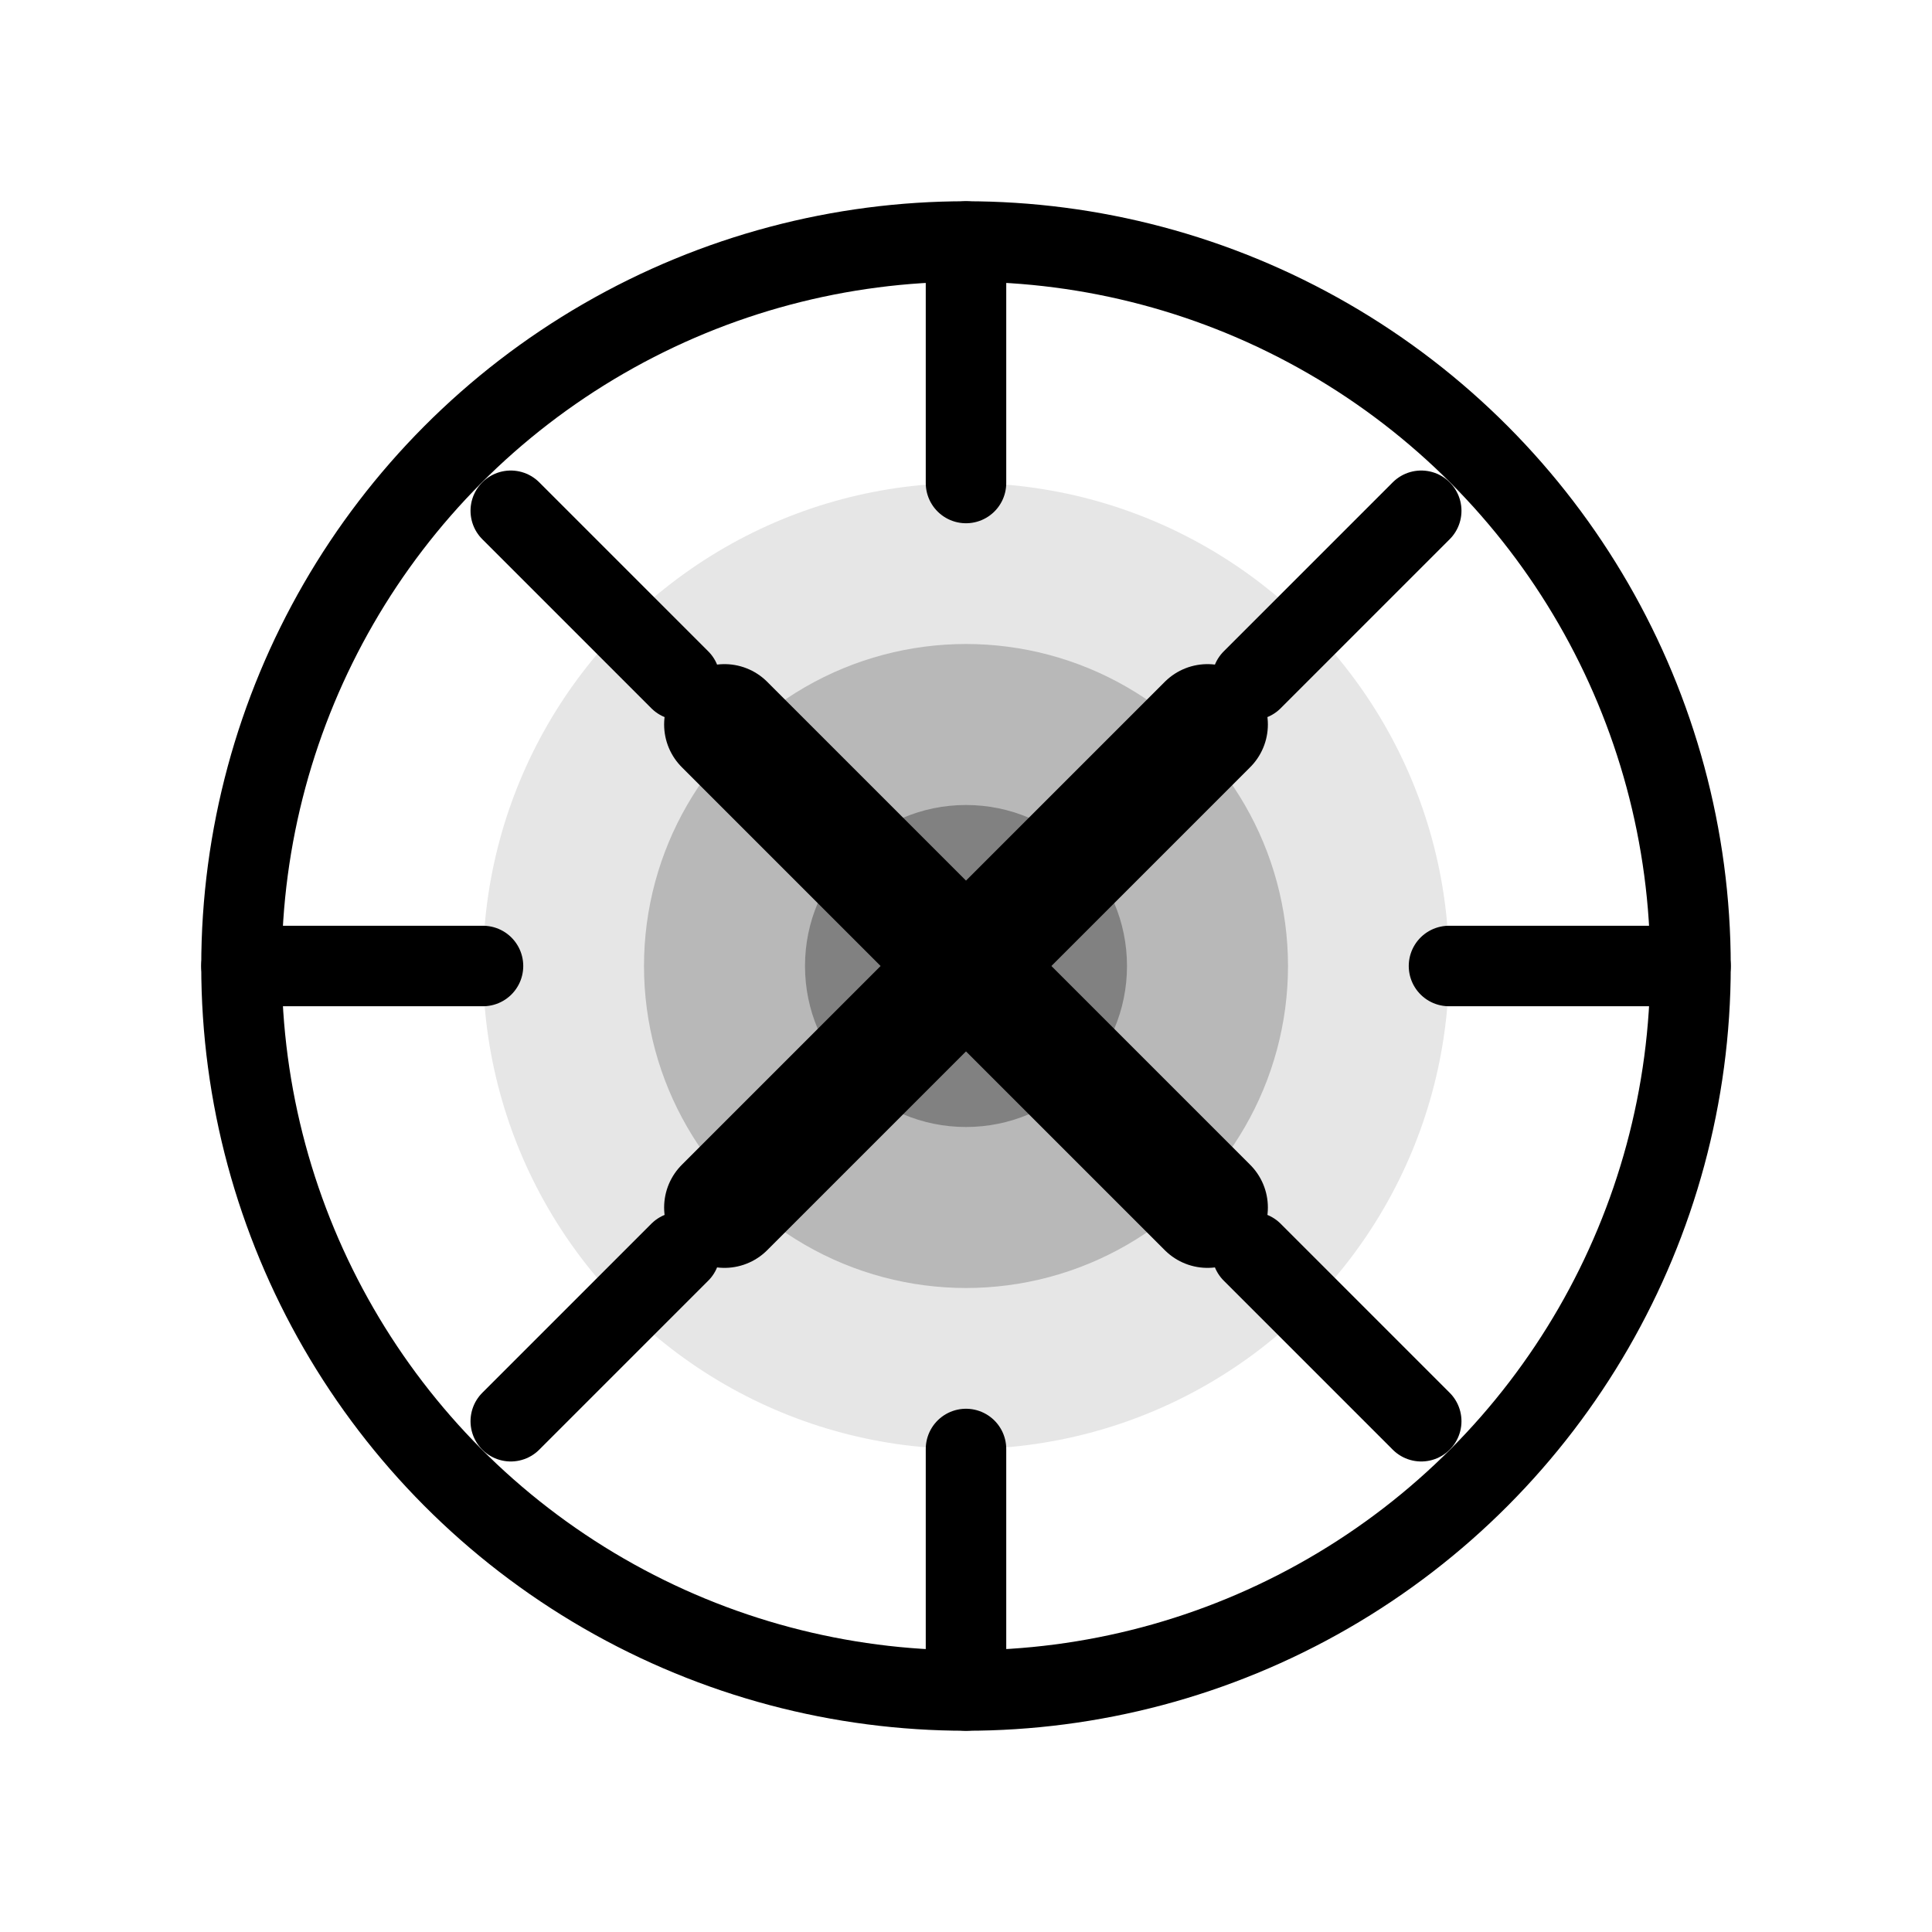 <svg xmlns="http://www.w3.org/2000/svg" width="48" height="48" viewBox="0 0 48 48" fill="none">
  <circle cx="24" cy="24" r="18" stroke="currentColor" stroke-width="2" fill="none"/>
  <circle cx="24" cy="24" r="12" fill="currentColor" opacity="0.1"/>
  <circle cx="24" cy="24" r="8" fill="currentColor" opacity="0.2"/>
  <circle cx="24" cy="24" r="4" fill="currentColor" opacity="0.3"/>
  <path d="M24 6V12" stroke="currentColor" stroke-width="2" stroke-linecap="round"/>
  <path d="M24 36V42" stroke="currentColor" stroke-width="2" stroke-linecap="round"/>
  <path d="M42 24H36" stroke="currentColor" stroke-width="2" stroke-linecap="round"/>
  <path d="M12 24H6" stroke="currentColor" stroke-width="2" stroke-linecap="round"/>
  <path d="M35.31 12.69L31.11 16.89" stroke="currentColor" stroke-width="2" stroke-linecap="round"/>
  <path d="M16.89 31.11L12.69 35.31" stroke="currentColor" stroke-width="2" stroke-linecap="round"/>
  <path d="M35.31 35.31L31.11 31.11" stroke="currentColor" stroke-width="2" stroke-linecap="round"/>
  <path d="M16.89 16.89L12.69 12.69" stroke="currentColor" stroke-width="2" stroke-linecap="round"/>
  <path d="M18 18L30 30" stroke="currentColor" stroke-width="3" stroke-linecap="round"/>
  <path d="M30 18L18 30" stroke="currentColor" stroke-width="3" stroke-linecap="round"/>
</svg>
